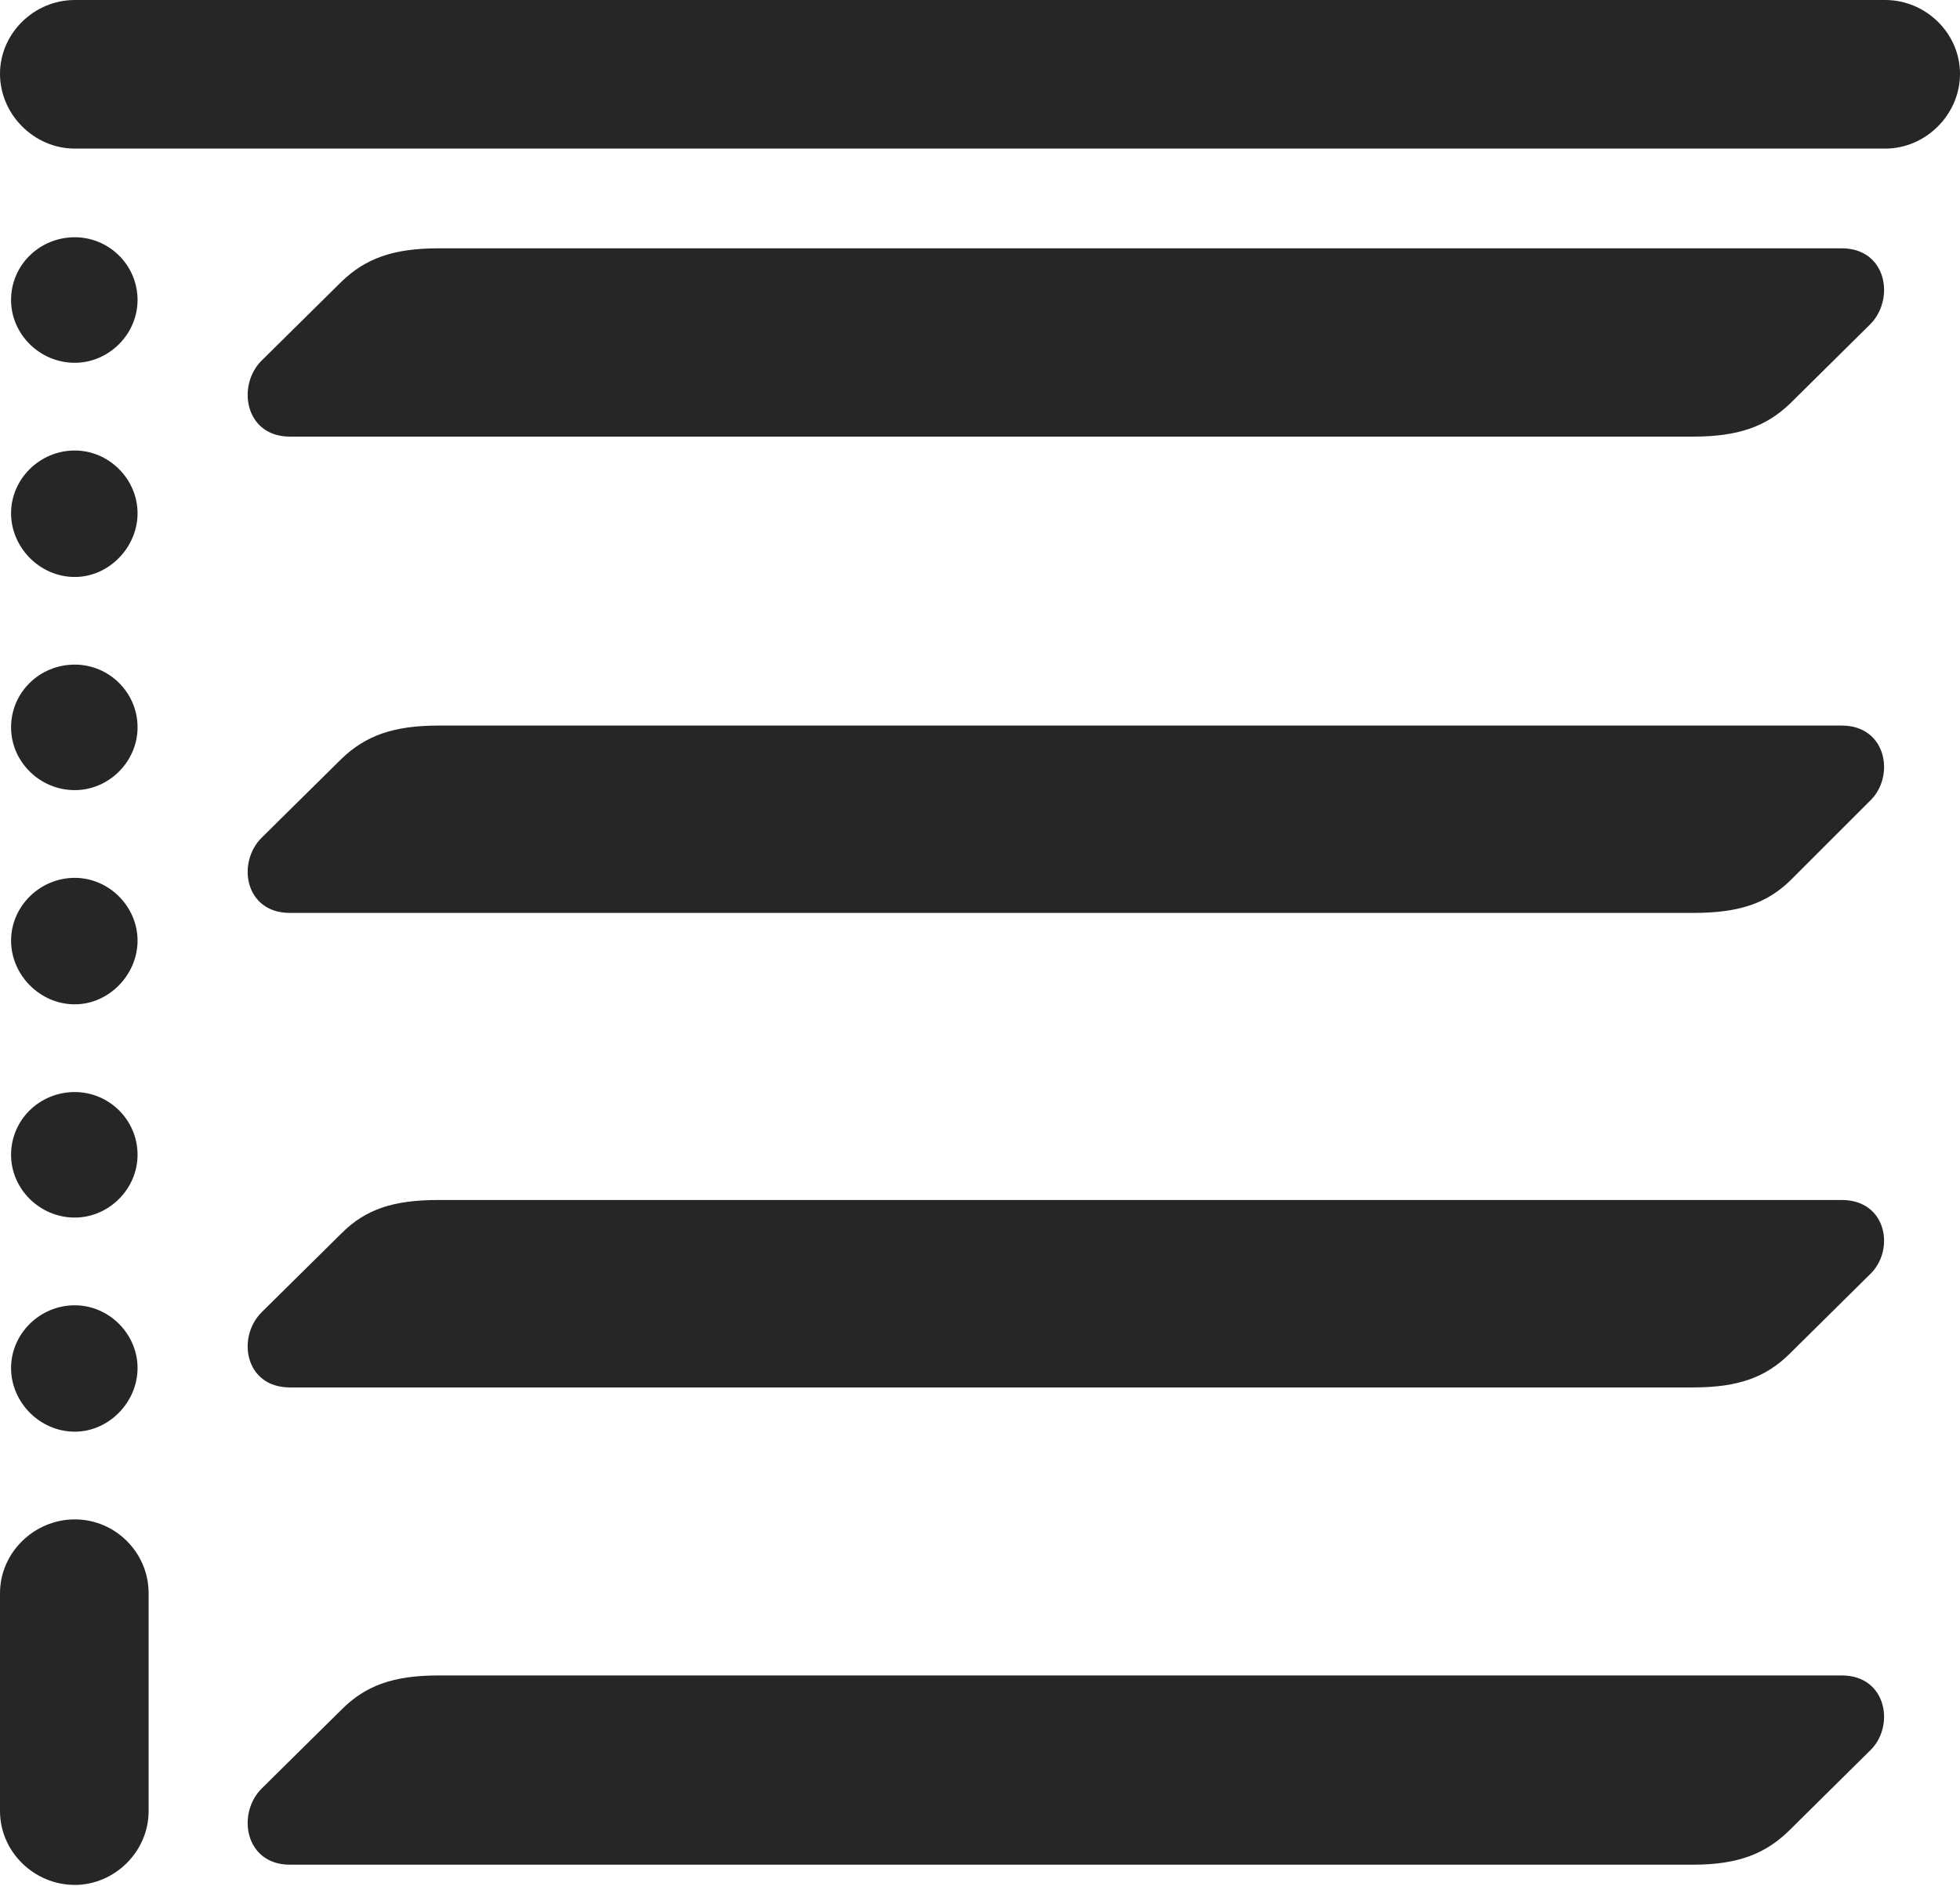 <?xml version="1.0" encoding="UTF-8"?>
<!--Generator: Apple Native CoreSVG 175.5-->
<!DOCTYPE svg
PUBLIC "-//W3C//DTD SVG 1.1//EN"
       "http://www.w3.org/Graphics/SVG/1.1/DTD/svg11.dtd">
<svg version="1.1" xmlns="http://www.w3.org/2000/svg" xmlns:xlink="http://www.w3.org/1999/xlink" width="20.732" height="19.951">
 <g>
  <rect height="19.951" opacity="0" width="20.732" x="0" y="0"/>
  <path d="M3.066 4.619L17.91 4.619C18.389 4.619 18.682 4.512 18.936 4.268L19.775 3.438C20.049 3.174 19.961 2.627 19.482 2.627L4.639 2.627C4.16 2.627 3.867 2.734 3.613 2.979L2.773 3.809C2.5 4.072 2.588 4.619 3.066 4.619ZM3.066 9.658L17.91 9.658C18.389 9.658 18.682 9.561 18.936 9.316L19.775 8.477C20.049 8.223 19.961 7.676 19.482 7.676L4.639 7.676C4.16 7.676 3.867 7.783 3.613 8.027L2.773 8.857C2.5 9.121 2.588 9.658 3.066 9.658ZM3.066 14.678L17.91 14.678C18.389 14.678 18.682 14.57 18.936 14.316L19.775 13.486C20.049 13.232 19.961 12.695 19.482 12.695L4.639 12.695C4.16 12.695 3.867 12.793 3.613 13.047L2.773 13.877C2.5 14.141 2.588 14.678 3.066 14.678ZM3.066 19.727L17.91 19.727C18.389 19.727 18.682 19.609 18.936 19.355L19.775 18.525C20.049 18.271 19.961 17.725 19.482 17.725L4.639 17.725C4.16 17.725 3.867 17.832 3.613 18.086L2.773 18.916C2.5 19.18 2.588 19.727 3.066 19.727Z" fill="#000000" fill-opacity="0.85"/>
  <path d="M0 0.781C0 1.211 0.361 1.572 0.791 1.572L19.941 1.572C20.371 1.572 20.732 1.211 20.732 0.781C20.732 0.352 20.371 0 19.941 0L0.791 0C0.361 0 0 0.352 0 0.781ZM0.791 3.838C1.152 3.838 1.455 3.535 1.455 3.174C1.455 2.803 1.152 2.51 0.791 2.51C0.42 2.51 0.117 2.803 0.117 3.174C0.117 3.535 0.42 3.838 0.791 3.838ZM0.791 6.104C1.152 6.104 1.455 5.791 1.455 5.43C1.455 5.068 1.152 4.766 0.791 4.766C0.42 4.766 0.117 5.068 0.117 5.43C0.117 5.791 0.42 6.104 0.791 6.104ZM0.791 8.359C1.152 8.359 1.455 8.057 1.455 7.695C1.455 7.324 1.152 7.031 0.791 7.031C0.42 7.031 0.117 7.324 0.117 7.695C0.117 8.057 0.42 8.359 0.791 8.359ZM0.791 10.625C1.152 10.625 1.455 10.312 1.455 9.951C1.455 9.59 1.152 9.287 0.791 9.287C0.42 9.287 0.117 9.59 0.117 9.951C0.117 10.312 0.42 10.625 0.791 10.625ZM0.791 12.881C1.152 12.881 1.455 12.578 1.455 12.217C1.455 11.846 1.152 11.553 0.791 11.553C0.42 11.553 0.117 11.846 0.117 12.217C0.117 12.578 0.42 12.881 0.791 12.881ZM0.791 15.146C1.152 15.146 1.455 14.834 1.455 14.473C1.455 14.111 1.152 13.809 0.791 13.809C0.42 13.809 0.117 14.111 0.117 14.473C0.117 14.834 0.42 15.146 0.791 15.146ZM0.791 19.941C1.211 19.941 1.572 19.59 1.572 19.16L1.572 16.855C1.572 16.426 1.221 16.074 0.791 16.074C0.361 16.074 0 16.426 0 16.855L0 19.16C0 19.59 0.361 19.941 0.791 19.941Z" fill="#000000" fill-opacity="0.85"/>
 </g>
</svg>
